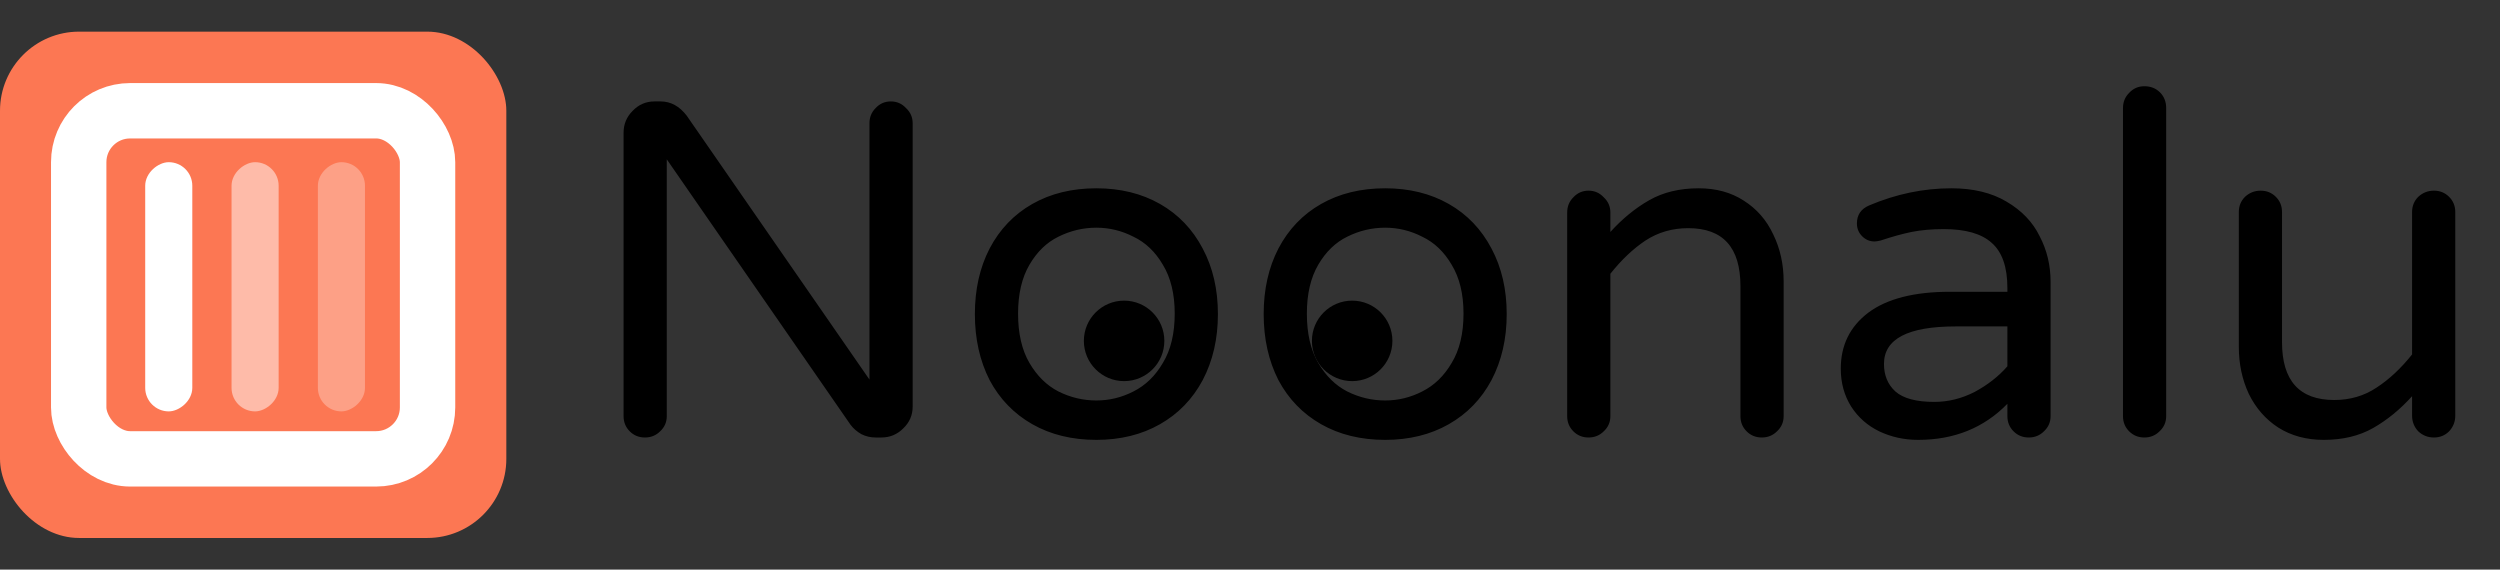 <svg width="316" height="72" viewBox="0 0 316 72" fill="none" xmlns="http://www.w3.org/2000/svg">
<rect x="0" y="0" width="316" height="72" fill="#333333" stroke="none"/>
<path d="M147.174 43.087C147.174 45.896 144.896 48.174 142.087 48.174C139.278 48.174 137 45.896 137 43.087C137 40.278 139.278 38 142.087 38C144.896 38 147.174 40.278 147.174 43.087Z" fill="black"/>
<path d="M176 43.087C176 45.896 173.723 48.174 170.913 48.174C168.104 48.174 165.826 45.896 165.826 43.087C165.826 40.278 168.104 38 170.913 38C173.723 38 176 40.278 176 43.087Z" fill="black"/>
<path d="M81.52 55.3C80.76 55.3 80.12 55.04 79.6 54.52C79.08 54 78.82 53.36 78.82 52.6V16.78C78.82 15.7 79.2 14.78 79.96 14.02C80.72 13.22 81.64 12.82 82.72 12.82H83.5C84.78 12.82 85.88 13.42 86.8 14.62L109.9 47.98V15.58C109.9 14.82 110.16 14.18 110.68 13.66C111.2 13.1 111.84 12.82 112.6 12.82C113.36 12.82 114 13.1 114.52 13.66C115.08 14.18 115.36 14.82 115.36 15.58V51.4C115.36 52.48 114.96 53.4 114.16 54.16C113.4 54.92 112.48 55.3 111.4 55.3H110.68C110.04 55.3 109.44 55.16 108.88 54.88C108.32 54.56 107.86 54.16 107.5 53.68L84.28 20.14V52.6C84.28 53.36 84 54 83.44 54.52C82.92 55.04 82.28 55.3 81.52 55.3ZM138.584 55.6C135.504 55.6 132.804 54.94 130.484 53.62C128.164 52.3 126.364 50.44 125.084 48.04C123.844 45.6 123.224 42.82 123.224 39.7C123.224 36.58 123.844 33.82 125.084 31.42C126.364 28.98 128.164 27.1 130.484 25.78C132.804 24.46 135.504 23.8 138.584 23.8C141.624 23.8 144.304 24.46 146.624 25.78C148.944 27.1 150.744 28.98 152.024 31.42C153.304 33.82 153.944 36.58 153.944 39.7C153.944 42.82 153.304 45.6 152.024 48.04C150.744 50.44 148.944 52.3 146.624 53.62C144.304 54.94 141.624 55.6 138.584 55.6ZM138.584 50.62C140.224 50.62 141.784 50.24 143.264 49.48C144.784 48.72 146.024 47.52 146.984 45.88C147.984 44.24 148.484 42.16 148.484 39.64C148.484 37.16 147.984 35.1 146.984 33.46C146.024 31.82 144.784 30.64 143.264 29.92C141.784 29.16 140.224 28.78 138.584 28.78C136.904 28.78 135.304 29.16 133.784 29.92C132.304 30.64 131.084 31.82 130.124 33.46C129.164 35.1 128.684 37.16 128.684 39.64C128.684 42.16 129.164 44.24 130.124 45.88C131.084 47.52 132.304 48.72 133.784 49.48C135.304 50.24 136.904 50.62 138.584 50.62ZM175.088 55.6C172.008 55.6 169.308 54.94 166.988 53.62C164.668 52.3 162.868 50.44 161.588 48.04C160.348 45.6 159.728 42.82 159.728 39.7C159.728 36.58 160.348 33.82 161.588 31.42C162.868 28.98 164.668 27.1 166.988 25.78C169.308 24.46 172.008 23.8 175.088 23.8C178.128 23.8 180.808 24.46 183.128 25.78C185.448 27.1 187.248 28.98 188.528 31.42C189.808 33.82 190.448 36.58 190.448 39.7C190.448 42.82 189.808 45.6 188.528 48.04C187.248 50.44 185.448 52.3 183.128 53.62C180.808 54.94 178.128 55.6 175.088 55.6ZM175.088 50.62C176.728 50.62 178.288 50.24 179.768 49.48C181.288 48.72 182.528 47.52 183.488 45.88C184.488 44.24 184.988 42.16 184.988 39.64C184.988 37.16 184.488 35.1 183.488 33.46C182.528 31.82 181.288 30.64 179.768 29.92C178.288 29.16 176.728 28.78 175.088 28.78C173.408 28.78 171.808 29.16 170.288 29.92C168.808 30.64 167.588 31.82 166.628 33.46C165.668 35.1 165.188 37.16 165.188 39.64C165.188 42.16 165.668 44.24 166.628 45.88C167.588 47.52 168.808 48.72 170.288 49.48C171.808 50.24 173.408 50.62 175.088 50.62ZM200.792 55.3C200.032 55.3 199.392 55.04 198.872 54.52C198.352 54 198.092 53.36 198.092 52.6V26.86C198.092 26.1 198.352 25.46 198.872 24.94C199.392 24.38 200.032 24.1 200.792 24.1C201.552 24.1 202.192 24.38 202.712 24.94C203.272 25.46 203.552 26.1 203.552 26.86V29.32C205.072 27.64 206.712 26.3 208.472 25.3C210.232 24.3 212.312 23.8 214.712 23.8C216.912 23.8 218.812 24.32 220.412 25.36C222.052 26.4 223.292 27.82 224.132 29.62C225.012 31.42 225.452 33.4 225.452 35.56V52.6C225.452 53.36 225.172 54 224.612 54.52C224.092 55.04 223.452 55.3 222.692 55.3C221.932 55.3 221.292 55.04 220.772 54.52C220.252 54 219.992 53.36 219.992 52.6V36.16C219.992 31.28 217.792 28.84 213.392 28.84C211.392 28.84 209.592 29.36 207.992 30.4C206.432 31.44 204.952 32.84 203.552 34.6V52.6C203.552 53.36 203.272 54 202.712 54.52C202.192 55.04 201.552 55.3 200.792 55.3ZM242.454 55.6C240.694 55.6 239.054 55.24 237.534 54.52C236.054 53.8 234.874 52.76 233.994 51.4C233.114 50 232.674 48.4 232.674 46.6C232.674 43.64 233.834 41.28 236.154 39.52C238.514 37.76 241.954 36.88 246.474 36.88H253.734V36.4C253.734 33.76 253.074 31.86 251.754 30.7C250.474 29.54 248.454 28.96 245.694 28.96C244.174 28.96 242.814 29.08 241.614 29.32C240.454 29.56 239.154 29.92 237.714 30.4C237.394 30.48 237.134 30.52 236.934 30.52C236.334 30.52 235.814 30.3 235.374 29.86C234.934 29.42 234.714 28.88 234.714 28.24C234.714 27.16 235.234 26.4 236.274 25.96C239.674 24.52 243.134 23.8 246.654 23.8C249.414 23.8 251.734 24.36 253.614 25.48C255.534 26.6 256.934 28.06 257.814 29.86C258.734 31.62 259.194 33.54 259.194 35.62V52.6C259.194 53.36 258.914 54 258.354 54.52C257.834 55.04 257.194 55.3 256.434 55.3C255.674 55.3 255.034 55.04 254.514 54.52C253.994 54 253.734 53.36 253.734 52.6V51.04C250.774 54.08 247.014 55.6 242.454 55.6ZM244.494 50.8C246.254 50.8 247.954 50.38 249.594 49.54C251.234 48.66 252.614 47.58 253.734 46.3V41.26H247.194C241.154 41.26 238.134 42.84 238.134 46C238.134 47.44 238.614 48.6 239.574 49.48C240.574 50.36 242.214 50.8 244.494 50.8ZM271.045 55.3C270.285 55.3 269.645 55.04 269.125 54.52C268.605 54 268.345 53.36 268.345 52.6V13.66C268.345 12.9 268.605 12.26 269.125 11.74C269.645 11.18 270.285 10.9 271.045 10.9C271.845 10.9 272.505 11.16 273.025 11.68C273.545 12.2 273.805 12.86 273.805 13.66V52.6C273.805 53.36 273.525 54 272.965 54.52C272.445 55.04 271.805 55.3 271.045 55.3ZM293.727 55.6C291.527 55.6 289.607 55.08 287.967 54.04C286.367 53 285.127 51.58 284.247 49.78C283.407 47.98 282.987 46 282.987 43.84V26.8C282.987 26.04 283.247 25.4 283.767 24.88C284.327 24.36 284.987 24.1 285.747 24.1C286.507 24.1 287.147 24.36 287.667 24.88C288.187 25.4 288.447 26.04 288.447 26.8V43.24C288.447 48.12 290.647 50.56 295.047 50.56C297.047 50.56 298.827 50.04 300.387 49C301.987 47.96 303.487 46.56 304.887 44.8V26.8C304.887 26.04 305.147 25.4 305.667 24.88C306.227 24.36 306.887 24.1 307.647 24.1C308.407 24.1 309.047 24.36 309.567 24.88C310.087 25.4 310.347 26.04 310.347 26.8V52.54C310.347 53.3 310.087 53.96 309.567 54.52C309.047 55.04 308.407 55.3 307.647 55.3C306.887 55.3 306.227 55.04 305.667 54.52C305.147 53.96 304.887 53.3 304.887 52.54V50.08C303.367 51.76 301.727 53.1 299.967 54.1C298.207 55.1 296.127 55.6 293.727 55.6Z" fill="black"/>
<rect y="4" width="64" height="64" rx="10" fill="#FC7753"/>
<rect x="9.949" y="14" width="44.094" height="44" rx="6.5" fill="#FC7753" stroke="white" stroke-width="7"/>
<rect x="24.307" y="20.5" width="31.5" height="5.953" rx="2.976" transform="rotate(90 24.307 20.5)" fill="white"/>
<rect opacity="0.5" x="35.22" y="20.5" width="31.5" height="5.953" rx="2.976" transform="rotate(90 35.22 20.5)" fill="white"/>
<rect opacity="0.3" x="46.133" y="20.5" width="31.5" height="5.953" rx="2.976" transform="rotate(90 46.133 20.5)" fill="white"/>
</svg>

